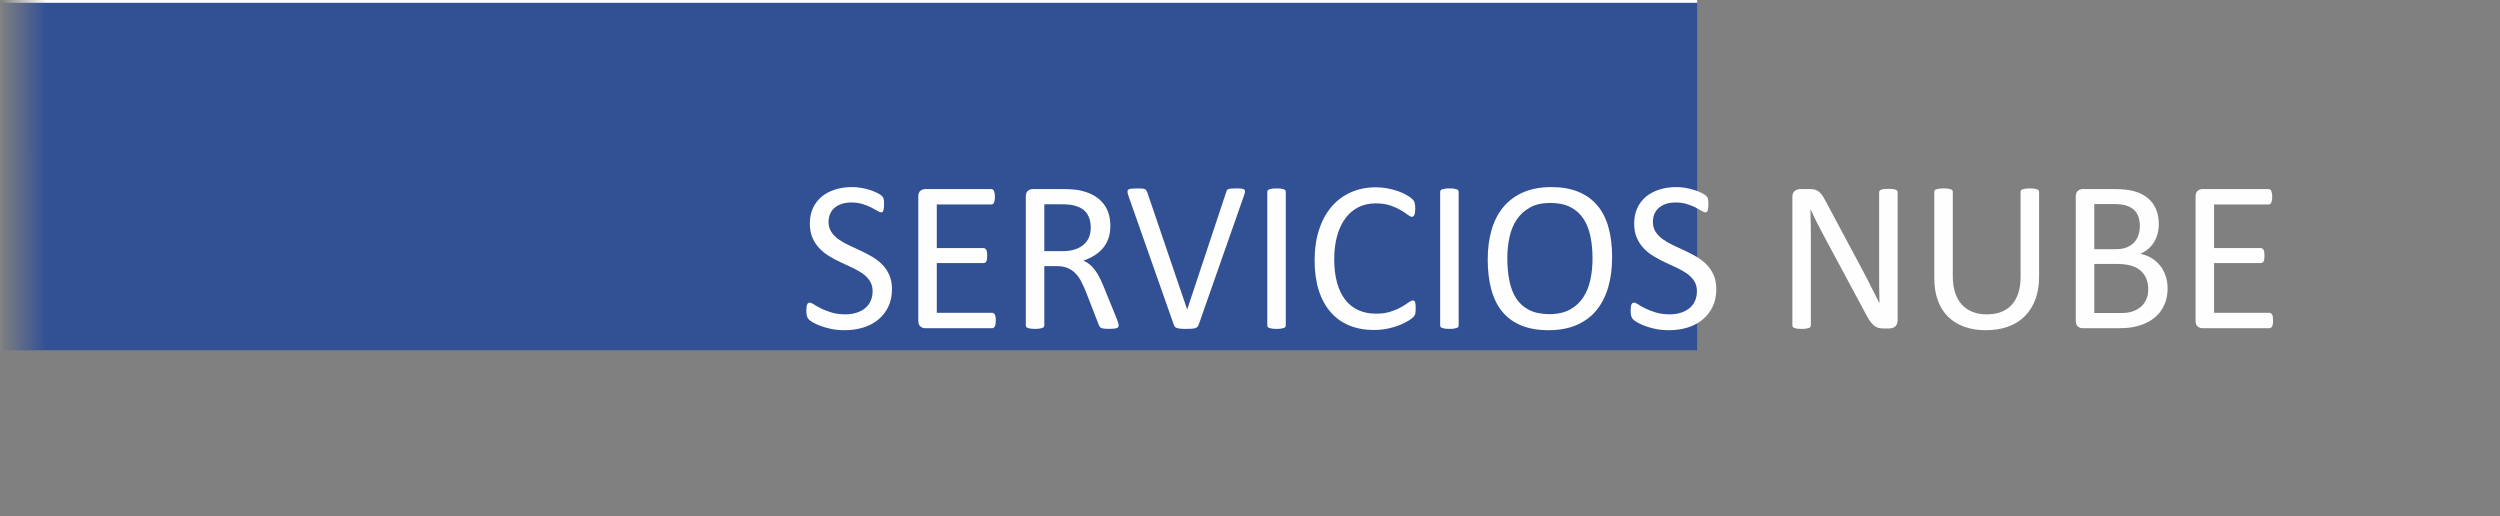 <?xml version="1.0" encoding="UTF-8"?>
<!DOCTYPE svg PUBLIC "-//W3C//DTD SVG 1.1//EN" "http://www.w3.org/Graphics/SVG/1.1/DTD/svg11.dtd">
<!-- Creator: CorelDRAW 2021 (64-Bit) -->
<svg xmlns="http://www.w3.org/2000/svg" xml:space="preserve" width="44.193mm" height="9.121mm" version="1.1" style="shape-rendering:geometricPrecision; text-rendering:geometricPrecision; image-rendering:optimizeQuality; fill-rule:evenodd; clip-rule:evenodd"
viewBox="0 0 4419.3 912.1"
 xmlns:xlink="http://www.w3.org/1999/xlink"
 xmlns:xodm="http://www.corel.com/coreldraw/odm/2003">
 <rect x="0" y="0" width="4419.3" height="912.1" fill="#808080" stroke="none"/>
 <defs>
  <style type="text/css">
   <![CDATA[
    .str0 {stroke:#FEFEFE;stroke-width:7.62;stroke-miterlimit:22.926}
    .fil0 {fill:#325094}
    .fil1 {fill:#FEFEFE;fill-rule:nonzero}
   ]]>
  </style>
    <mask id="id0">
  <linearGradient id="id1" gradientUnits="userSpaceOnUse" x1="82.09" y1="434.73" x2="-0.16" y2="434.72">
   <stop offset="0" style="stop-opacity:1; stop-color:white"/>
   <stop offset="1" style="stop-opacity:0; stop-color:white"/>
  </linearGradient>
     <rect style="fill:url(#id1)" x="-3.97" y="-2.67" width="4426.95" height="919.74"/>
    </mask>
 </defs>
 <g id="Capa_x0020_1">
  <g id="_2193599908336">
   <polygon class="fil0 str0" style="mask:url(#id0)" points="4419.17,1.14 -0.16,1.14 -0.16,913.26 4419.17,913.26 "/>
   <path class="fil1" d="M1576.77 511.18c0,11.48 -2.14,21.73 -6.36,30.75 -4.28,8.95 -10.18,16.6 -17.71,22.9 -7.52,6.22 -16.41,10.96 -26.59,14.14 -10.25,3.18 -21.22,4.73 -33.02,4.73 -8.24,0 -15.9,-0.71 -22.9,-2.07 -7.07,-1.43 -13.37,-3.18 -18.88,-5.19 -5.51,-2.01 -10.12,-4.15 -13.88,-6.29 -3.7,-2.21 -6.36,-4.03 -7.79,-5.58 -1.49,-1.5 -2.53,-3.44 -3.24,-5.78 -0.71,-2.33 -1.04,-5.45 -1.04,-9.34 0,-2.79 0.13,-5.12 0.39,-6.94 0.26,-1.82 0.65,-3.31 1.1,-4.41 0.52,-1.17 1.17,-1.95 1.95,-2.4 0.78,-0.45 1.62,-0.65 2.66,-0.65 1.75,0 4.28,1.1 7.53,3.24 3.17,2.14 7.33,4.48 12.45,7.01 5.06,2.47 11.16,4.87 18.36,7.07 7.13,2.21 15.44,3.31 24.78,3.31 7.13,0 13.62,-0.97 19.52,-2.86 5.91,-1.88 10.97,-4.54 15.18,-8.04 4.29,-3.44 7.53,-7.72 9.8,-12.78 2.27,-5.06 3.44,-10.83 3.44,-17.25 0,-6.94 -1.56,-12.91 -4.74,-17.84 -3.18,-4.93 -7.33,-9.28 -12.52,-13.04 -5.25,-3.7 -11.16,-7.14 -17.77,-10.25 -6.68,-3.12 -13.49,-6.23 -20.44,-9.47 -6.94,-3.25 -13.75,-6.81 -20.3,-10.77 -6.62,-3.89 -12.52,-8.5 -17.71,-13.82 -5.19,-5.32 -9.41,-11.55 -12.58,-18.75 -3.25,-7.13 -4.87,-15.69 -4.87,-25.68 0,-10.32 1.88,-19.47 5.58,-27.51 3.76,-7.98 8.95,-14.72 15.57,-20.17 6.68,-5.45 14.59,-9.6 23.74,-12.46 9.21,-2.85 19.07,-4.28 29.71,-4.28 5.45,0 10.9,0.45 16.41,1.43 5.52,0.97 10.71,2.2 15.57,3.82 4.87,1.56 9.21,3.38 13.04,5.32 3.76,1.95 6.29,3.57 7.46,4.74 1.23,1.23 2.01,2.14 2.4,2.85 0.39,0.72 0.65,1.63 0.91,2.66 0.26,1.11 0.45,2.4 0.58,3.96 0.13,1.49 0.2,3.44 0.2,5.9 0,2.27 -0.07,4.28 -0.26,6.1 -0.2,1.75 -0.52,3.24 -0.91,4.48 -0.32,1.16 -0.91,2.07 -1.56,2.66 -0.71,0.58 -1.49,0.84 -2.4,0.84 -1.42,0 -3.57,-0.91 -6.55,-2.66 -2.98,-1.82 -6.62,-3.76 -10.96,-6.03 -4.28,-2.21 -9.41,-4.22 -15.31,-6.04 -5.84,-1.88 -12.46,-2.78 -19.85,-2.78 -6.81,0 -12.78,0.9 -17.84,2.72 -5.06,1.88 -9.28,4.28 -12.59,7.33 -3.24,3.05 -5.7,6.62 -7.39,10.77 -1.62,4.22 -2.47,8.63 -2.47,13.3 0,6.81 1.56,12.71 4.74,17.64 3.18,4.93 7.39,9.28 12.65,13.11 5.32,3.82 11.29,7.26 18.03,10.44 6.68,3.18 13.56,6.36 20.57,9.6 6.94,3.24 13.81,6.75 20.5,10.64 6.74,3.83 12.71,8.43 18.03,13.69 5.25,5.25 9.47,11.41 12.71,18.61 3.25,7.14 4.87,15.57 4.87,25.37z"/>
   <path id="_1" class="fil1" d="M1760.29 566.64c0,2.34 -0.13,4.35 -0.39,6.04 -0.26,1.68 -0.71,3.11 -1.3,4.28 -0.65,1.16 -1.36,1.94 -2.2,2.46 -0.85,0.52 -1.75,0.78 -2.79,0.78l-118.13 0c-2.92,0 -5.71,-0.97 -8.3,-2.92 -2.6,-2.01 -3.9,-5.45 -3.9,-10.38l0 -219.39c0,-4.93 1.3,-8.37 3.9,-10.38 2.59,-1.94 5.38,-2.92 8.3,-2.92l116.77 0c1.03,0 1.94,0.26 2.79,0.78 0.84,0.52 1.49,1.3 2.01,2.47 0.45,1.16 0.9,2.59 1.23,4.28 0.32,1.68 0.45,3.83 0.45,6.36 0,2.33 -0.13,4.28 -0.45,6.03 -0.33,1.68 -0.78,3.11 -1.23,4.21 -0.52,1.04 -1.24,1.82 -2.01,2.34 -0.85,0.52 -1.76,0.78 -2.79,0.78l-96.27 0 0 77.06 82.64 0c1.04,0 1.95,0.26 2.79,0.85 0.78,0.58 1.49,1.36 2.08,2.4 0.58,1.04 0.97,2.4 1.23,4.15 0.26,1.82 0.39,3.89 0.39,6.29 0,2.34 -0.13,4.28 -0.39,5.9 -0.26,1.69 -0.65,2.99 -1.23,4.03 -0.59,1.03 -1.3,1.75 -2.08,2.2 -0.84,0.46 -1.75,0.65 -2.79,0.65l-82.64 0 0 87.96 97.63 0c1.04,0 1.94,0.26 2.79,0.78 0.84,0.52 1.55,1.3 2.2,2.34 0.59,1.1 1.04,2.53 1.3,4.21 0.26,1.69 0.39,3.83 0.39,6.36z"/>
   <path id="_2" class="fil1" d="M1977.41 575.27c0,1.04 -0.19,1.88 -0.58,2.66 -0.39,0.78 -1.17,1.43 -2.47,1.95 -1.23,0.45 -3.05,0.84 -5.32,1.1 -2.27,0.26 -5.32,0.39 -9.08,0.39 -3.31,0 -6.03,-0.13 -8.11,-0.39 -2.07,-0.26 -3.76,-0.65 -5.06,-1.23 -1.23,-0.59 -2.2,-1.37 -2.92,-2.4 -0.71,-0.98 -1.29,-2.27 -1.81,-3.77l-22.58 -58.06c-2.66,-6.61 -5.45,-12.65 -8.3,-18.16 -2.86,-5.51 -6.23,-10.25 -10.19,-14.27 -3.89,-4.02 -8.56,-7.07 -13.88,-9.34 -5.32,-2.21 -11.74,-3.31 -19.2,-3.31l-21.86 0 0 104.83c0,1.04 -0.26,1.88 -0.84,2.66 -0.59,0.78 -1.5,1.36 -2.66,1.82 -1.24,0.45 -2.86,0.84 -4.93,1.16 -2.14,0.33 -4.74,0.46 -7.92,0.46 -3.18,0 -5.77,-0.13 -7.91,-0.46 -2.08,-0.32 -3.76,-0.71 -5,-1.16 -1.29,-0.46 -2.14,-1.04 -2.66,-1.82 -0.52,-0.71 -0.78,-1.62 -0.78,-2.66l0 -227.76c0,-4.93 1.3,-8.37 3.9,-10.38 2.59,-1.94 5.38,-2.92 8.3,-2.92l52.29 0c6.22,0 11.35,0.13 15.5,0.46 4.09,0.32 7.78,0.71 11.09,1.03 9.54,1.69 17.91,4.29 25.24,7.79 7.26,3.57 13.36,8.04 18.29,13.49 4.99,5.45 8.69,11.68 11.16,18.75 2.46,7.01 3.69,14.79 3.69,23.29 0,8.17 -1.1,15.57 -3.3,22.12 -2.27,6.49 -5.45,12.26 -9.6,17.25 -4.22,5 -9.22,9.35 -15.05,13.04 -5.84,3.64 -12.33,6.75 -19.59,9.28 4.08,1.82 7.71,4.02 11.02,6.75 3.31,2.72 6.36,6.03 9.21,9.79 2.86,3.83 5.58,8.24 8.11,13.17 2.53,4.93 5.06,10.51 7.59,16.74l22.06 54.23c1.75,4.54 2.92,7.78 3.37,9.6 0.52,1.81 0.78,3.24 0.78,4.28zm-49.24 -172.94c0,-9.6 -2.14,-17.78 -6.48,-24.46 -4.28,-6.62 -11.48,-11.42 -21.67,-14.34 -3.18,-0.9 -6.75,-1.49 -10.7,-1.88 -4.02,-0.39 -9.21,-0.58 -15.7,-0.58l-27.57 0 0 82.9 31.91 0c8.63,0 16.09,-1.03 22.39,-3.11 6.22,-2.14 11.48,-5.06 15.63,-8.76 4.22,-3.76 7.26,-8.17 9.28,-13.23 1.94,-5.06 2.91,-10.58 2.91,-16.54z"/>
   <path id="_3" class="fil1" d="M2118.77 574.49c-0.52,1.43 -1.24,2.6 -2.15,3.44 -0.84,0.91 -2.07,1.62 -3.69,2.08 -1.56,0.51 -3.57,0.9 -6.1,1.1 -2.47,0.19 -5.58,0.26 -9.41,0.26 -2.79,0 -5.19,0 -7.26,-0.07 -2.14,-0.06 -3.89,-0.26 -5.45,-0.52 -1.49,-0.26 -2.79,-0.52 -3.89,-0.84 -1.11,-0.32 -2.01,-0.71 -2.73,-1.23 -0.78,-0.52 -1.36,-1.1 -1.81,-1.82 -0.46,-0.71 -0.85,-1.56 -1.24,-2.53l-80.44 -228.6c-0.97,-2.79 -1.49,-5 -1.55,-6.75 -0.07,-1.68 0.45,-2.98 1.55,-3.89 1.17,-0.84 2.99,-1.43 5.52,-1.69 2.53,-0.25 5.97,-0.38 10.31,-0.38 3.51,0 6.36,0.06 8.44,0.25 2.07,0.2 3.69,0.59 4.86,1.11 1.1,0.45 1.95,1.17 2.53,1.94 0.58,0.85 1.1,1.88 1.62,3.18l70.52 207.07 0.39 0 68.63 -206.68c0.32,-1.43 0.78,-2.59 1.3,-3.44 0.51,-0.9 1.42,-1.62 2.65,-2.07 1.3,-0.52 3.05,-0.91 5.32,-1.11 2.27,-0.19 5.32,-0.25 9.15,-0.25 3.89,0 7.01,0.13 9.28,0.45 2.27,0.32 3.82,0.91 4.67,1.82 0.84,0.9 1.17,2.2 0.97,3.89 -0.19,1.75 -0.78,3.96 -1.82,6.74l-80.17 228.54z"/>
   <path id="_4" class="fil1" d="M2272.9 575.27c0,1.04 -0.26,1.95 -0.78,2.66 -0.52,0.78 -1.36,1.36 -2.66,1.82 -1.23,0.45 -2.92,0.84 -4.99,1.16 -2.14,0.33 -4.74,0.46 -7.92,0.46 -3.05,0 -5.64,-0.13 -7.78,-0.46 -2.14,-0.32 -3.89,-0.71 -5.13,-1.16 -1.29,-0.46 -2.14,-1.04 -2.66,-1.82 -0.52,-0.71 -0.78,-1.62 -0.78,-2.66l0 -236.13c0,-1.03 0.26,-1.94 0.85,-2.66 0.58,-0.78 1.55,-1.36 2.85,-1.81 1.36,-0.46 3.05,-0.85 5.13,-1.17 2.07,-0.32 4.6,-0.45 7.52,-0.45 3.18,0 5.78,0.13 7.92,0.45 2.07,0.32 3.76,0.71 4.99,1.17 1.3,0.45 2.14,1.03 2.66,1.81 0.52,0.72 0.78,1.63 0.78,2.66l0 236.13z"/>
   <path id="_5" class="fil1" d="M2502.54 545.56c0,2.01 -0.07,3.76 -0.2,5.32 -0.13,1.49 -0.32,2.79 -0.65,3.96 -0.32,1.1 -0.71,2.14 -1.23,3.04 -0.52,0.85 -1.43,1.95 -2.66,3.18 -1.3,1.3 -3.96,3.25 -7.98,5.84 -4.09,2.6 -9.15,5.13 -15.18,7.59 -6.03,2.47 -12.91,4.54 -20.69,6.23 -7.85,1.75 -16.35,2.59 -25.63,2.59 -15.95,0 -30.42,-2.66 -43.26,-7.98 -12.85,-5.31 -23.88,-13.16 -32.89,-23.61 -9.09,-10.38 -16.09,-23.22 -20.96,-38.47 -4.86,-15.31 -7.33,-32.88 -7.33,-52.8 0,-20.43 2.66,-38.6 7.92,-54.62 5.25,-15.96 12.65,-29.52 22.18,-40.61 9.54,-11.09 20.89,-19.53 34.19,-25.36 13.23,-5.84 27.96,-8.76 44.05,-8.76 7.13,0 14.07,0.65 20.75,1.95 6.75,1.36 12.98,2.98 18.69,4.99 5.71,2.01 10.77,4.35 15.24,7.01 4.41,2.59 7.53,4.8 9.21,6.48 1.75,1.69 2.86,2.99 3.38,3.9 0.52,0.84 0.9,1.88 1.23,3.11 0.32,1.23 0.58,2.66 0.78,4.28 0.19,1.69 0.26,3.63 0.26,5.9 0,2.6 -0.13,4.74 -0.39,6.49 -0.26,1.82 -0.65,3.31 -1.17,4.54 -0.45,1.17 -1.1,2.08 -1.82,2.66 -0.65,0.59 -1.55,0.84 -2.53,0.84 -1.81,0 -4.28,-1.23 -7.52,-3.69 -3.18,-2.47 -7.27,-5.19 -12.33,-8.18 -5.06,-2.98 -11.15,-5.71 -18.35,-8.17 -7.27,-2.47 -15.9,-3.7 -25.95,-3.7 -11.03,0 -21.02,2.21 -29.97,6.55 -9.02,4.42 -16.74,10.84 -23.1,19.34 -6.35,8.49 -11.35,18.87 -14.85,31.13 -3.5,12.26 -5.26,26.28 -5.26,41.97 0,15.64 1.69,29.45 5.06,41.46 3.38,12 8.24,22.05 14.53,30.1 6.3,8.04 14.08,14.14 23.23,18.29 9.21,4.09 19.59,6.16 31.2,6.16 9.8,0 18.42,-1.23 25.75,-3.63 7.33,-2.4 13.56,-5.06 18.69,-8.05 5.19,-2.98 9.4,-5.64 12.71,-8.04 3.37,-2.4 5.97,-3.63 7.85,-3.63 0.91,0 1.69,0.19 2.34,0.58 0.64,0.39 1.1,1.1 1.49,2.14 0.39,1.11 0.71,2.6 0.91,4.48 0.19,1.88 0.26,4.28 0.26,7.2z"/>
   <path id="_6" class="fil1" d="M2578.5 575.27c0,1.04 -0.26,1.95 -0.78,2.66 -0.52,0.78 -1.36,1.36 -2.66,1.82 -1.23,0.45 -2.92,0.84 -4.99,1.16 -2.14,0.33 -4.74,0.46 -7.92,0.46 -3.05,0 -5.64,-0.13 -7.78,-0.46 -2.14,-0.32 -3.89,-0.71 -5.13,-1.16 -1.29,-0.46 -2.14,-1.04 -2.66,-1.82 -0.52,-0.71 -0.78,-1.62 -0.78,-2.66l0 -236.13c0,-1.03 0.26,-1.94 0.85,-2.66 0.58,-0.78 1.55,-1.36 2.85,-1.81 1.36,-0.46 3.05,-0.85 5.13,-1.17 2.07,-0.32 4.6,-0.45 7.52,-0.45 3.18,0 5.78,0.13 7.92,0.45 2.07,0.32 3.76,0.71 4.99,1.17 1.3,0.45 2.14,1.03 2.66,1.81 0.52,0.72 0.78,1.63 0.78,2.66l0 236.13z"/>
   <path id="_7" class="fil1" d="M2849.78 454.35c0,19.92 -2.33,37.82 -7,53.78 -4.74,15.96 -11.75,29.52 -21.02,40.74 -9.34,11.16 -21.02,19.78 -35.1,25.82 -14.07,6.03 -30.49,9.01 -49.23,9.01 -18.49,0 -34.45,-2.72 -47.94,-8.24 -13.56,-5.51 -24.65,-13.55 -33.47,-24.06 -8.83,-10.51 -15.38,-23.55 -19.66,-39.12 -4.35,-15.57 -6.49,-33.47 -6.49,-53.71 0,-19.4 2.34,-37.04 7.01,-52.87 4.73,-15.83 11.74,-29.26 21.15,-40.35 9.34,-11.03 21.08,-19.59 35.16,-25.62 14.01,-6.04 30.42,-9.02 49.23,-9.02 18.1,0 33.86,2.72 47.29,8.17 13.43,5.45 24.65,13.37 33.54,23.81 8.95,10.44 15.63,23.35 19.98,38.79 4.35,15.38 6.55,33.02 6.55,52.87zm-34.64 2.27c0,-13.88 -1.23,-26.85 -3.7,-38.79 -2.46,-11.94 -6.55,-22.31 -12.32,-31.14 -5.78,-8.75 -13.43,-15.63 -23.03,-20.56 -9.67,-4.93 -21.54,-7.4 -35.68,-7.4 -14.21,0 -26.08,2.66 -35.68,7.98 -9.6,5.32 -17.45,12.39 -23.42,21.22 -6.03,8.88 -10.31,19.2 -12.9,31.07 -2.6,11.8 -3.9,24.19 -3.9,37.23 0,14.47 1.24,27.7 3.64,39.83 2.4,12.2 6.42,22.64 12.13,31.47 5.64,8.75 13.29,15.56 22.83,20.43 9.54,4.86 21.54,7.33 35.94,7.33 14.34,0 26.34,-2.66 36.07,-7.98 9.73,-5.32 17.58,-12.45 23.54,-21.54 5.91,-9.01 10.19,-19.52 12.72,-31.39 2.53,-11.87 3.76,-24.46 3.76,-37.76z"/>
   <path id="_8" class="fil1" d="M3033.95 511.18c0,11.48 -2.14,21.73 -6.36,30.75 -4.28,8.95 -10.18,16.6 -17.71,22.9 -7.52,6.22 -16.41,10.96 -26.59,14.14 -10.25,3.18 -21.22,4.73 -33.02,4.73 -8.24,0 -15.9,-0.71 -22.9,-2.07 -7.07,-1.43 -13.37,-3.18 -18.88,-5.19 -5.51,-2.01 -10.12,-4.15 -13.88,-6.29 -3.7,-2.21 -6.36,-4.03 -7.79,-5.58 -1.49,-1.5 -2.53,-3.44 -3.24,-5.78 -0.71,-2.33 -1.04,-5.45 -1.04,-9.34 0,-2.79 0.13,-5.12 0.39,-6.94 0.26,-1.82 0.65,-3.31 1.1,-4.41 0.52,-1.17 1.17,-1.95 1.95,-2.4 0.78,-0.45 1.62,-0.65 2.66,-0.65 1.75,0 4.28,1.1 7.53,3.24 3.17,2.14 7.33,4.48 12.45,7.01 5.06,2.47 11.16,4.87 18.36,7.07 7.13,2.21 15.44,3.31 24.78,3.31 7.13,0 13.62,-0.97 19.52,-2.86 5.91,-1.88 10.97,-4.54 15.18,-8.04 4.29,-3.44 7.53,-7.72 9.8,-12.78 2.27,-5.06 3.44,-10.83 3.44,-17.25 0,-6.94 -1.56,-12.91 -4.74,-17.84 -3.18,-4.93 -7.33,-9.28 -12.52,-13.04 -5.25,-3.7 -11.16,-7.14 -17.77,-10.25 -6.68,-3.12 -13.49,-6.23 -20.44,-9.47 -6.94,-3.25 -13.75,-6.81 -20.3,-10.77 -6.62,-3.89 -12.52,-8.5 -17.71,-13.82 -5.19,-5.32 -9.41,-11.55 -12.58,-18.75 -3.25,-7.13 -4.87,-15.69 -4.87,-25.68 0,-10.32 1.88,-19.47 5.58,-27.51 3.76,-7.98 8.95,-14.72 15.57,-20.17 6.68,-5.45 14.59,-9.6 23.74,-12.46 9.21,-2.85 19.07,-4.28 29.71,-4.28 5.45,0 10.9,0.45 16.41,1.43 5.52,0.97 10.71,2.2 15.57,3.82 4.87,1.56 9.21,3.38 13.04,5.32 3.76,1.95 6.29,3.57 7.46,4.74 1.23,1.23 2.01,2.14 2.4,2.85 0.39,0.72 0.65,1.63 0.91,2.66 0.26,1.11 0.45,2.4 0.58,3.96 0.13,1.49 0.2,3.44 0.2,5.9 0,2.27 -0.07,4.28 -0.26,6.1 -0.2,1.75 -0.52,3.24 -0.91,4.48 -0.32,1.16 -0.91,2.07 -1.56,2.66 -0.71,0.58 -1.49,0.84 -2.4,0.84 -1.42,0 -3.57,-0.91 -6.55,-2.66 -2.98,-1.82 -6.62,-3.76 -10.96,-6.03 -4.28,-2.21 -9.41,-4.22 -15.31,-6.04 -5.84,-1.88 -12.46,-2.78 -19.85,-2.78 -6.81,0 -12.78,0.9 -17.84,2.72 -5.06,1.88 -9.28,4.28 -12.59,7.33 -3.24,3.05 -5.7,6.62 -7.39,10.77 -1.62,4.22 -2.47,8.63 -2.47,13.3 0,6.81 1.56,12.71 4.74,17.64 3.18,4.93 7.39,9.28 12.65,13.11 5.32,3.82 11.29,7.26 18.03,10.44 6.68,3.18 13.56,6.36 20.57,9.6 6.94,3.24 13.81,6.75 20.5,10.64 6.74,3.83 12.71,8.43 18.03,13.69 5.25,5.25 9.47,11.41 12.71,18.61 3.25,7.14 4.87,15.57 4.87,25.37z"/>
   <path id="_9" class="fil1" d="M3354.47 566.51c0,2.53 -0.45,4.74 -1.3,6.49 -0.84,1.75 -1.94,3.24 -3.3,4.35 -1.37,1.16 -2.92,1.94 -4.61,2.46 -1.75,0.52 -3.44,0.78 -5.12,0.78l-10.84 0c-3.37,0 -6.36,-0.33 -8.95,-1.04 -2.53,-0.71 -4.93,-1.94 -7.27,-3.76 -2.27,-1.82 -4.6,-4.28 -6.87,-7.4 -2.27,-3.11 -4.74,-7.2 -7.33,-12.13l-75.12 -139.92c-3.96,-7.2 -7.92,-14.79 -11.87,-22.71 -4.02,-7.91 -7.72,-15.63 -11.16,-23.09l-0.39 0c0.26,9.08 0.45,18.42 0.58,27.96 0.13,9.47 0.2,18.94 0.2,28.28l0 148.49c0,0.91 -0.26,1.75 -0.78,2.59 -0.58,0.78 -1.49,1.43 -2.72,1.89 -1.3,0.45 -2.92,0.84 -5,1.16 -2.07,0.33 -4.73,0.46 -7.91,0.46 -3.25,0 -5.91,-0.13 -7.98,-0.46 -2.08,-0.32 -3.7,-0.71 -4.87,-1.16 -1.23,-0.46 -2.07,-1.11 -2.66,-1.89 -0.52,-0.84 -0.78,-1.68 -0.78,-2.59l0 -226.98c0,-5.06 1.43,-8.69 4.35,-10.83 2.86,-2.14 5.97,-3.25 9.41,-3.25l16.08 0c3.77,0 6.95,0.33 9.48,0.98 2.59,0.58 4.86,1.68 6.87,3.11 2.01,1.43 4.02,3.5 5.91,6.1 1.88,2.59 3.89,5.84 5.96,9.79l57.74 107.95c3.57,6.61 7,13.04 10.31,19.33 3.31,6.29 6.55,12.45 9.6,18.55 3.05,6.03 6.1,12.07 9.08,17.97 3.05,5.84 5.97,11.81 8.96,17.77l0.19 0c-0.26,-10.05 -0.45,-20.43 -0.52,-31.26 -0.06,-10.84 -0.06,-21.28 -0.06,-31.27l0 -133.31c0,-0.91 0.26,-1.75 0.78,-2.46 0.58,-0.78 1.49,-1.43 2.72,-2.01 1.3,-0.59 2.98,-0.98 5,-1.24 2.07,-0.26 4.8,-0.39 8.17,-0.39 2.92,0 5.45,0.13 7.59,0.39 2.14,0.26 3.83,0.65 4.99,1.24 1.24,0.58 2.08,1.23 2.66,2.01 0.52,0.71 0.78,1.55 0.78,2.46l0 226.59z"/>
   <path id="_10" class="fil1" d="M3604.54 489.25c0,14.92 -2.2,28.29 -6.55,40.03 -4.34,11.67 -10.64,21.6 -18.75,29.71 -8.1,8.11 -17.96,14.27 -29.64,18.42 -11.61,4.22 -24.85,6.29 -39.7,6.29 -13.56,0 -25.88,-1.94 -37.04,-5.9 -11.16,-3.89 -20.7,-9.73 -28.67,-17.39 -7.98,-7.65 -14.15,-17.25 -18.43,-28.8 -4.34,-11.48 -6.48,-24.78 -6.48,-39.89l0 -152.58c0,-1.03 0.25,-1.94 0.77,-2.66 0.52,-0.78 1.37,-1.36 2.66,-1.81 1.3,-0.46 2.92,-0.85 5,-1.17 2.01,-0.32 4.67,-0.45 8.04,-0.45 3.05,0 5.65,0.13 7.79,0.45 2.2,0.32 3.89,0.71 5.06,1.17 1.23,0.45 2.07,1.03 2.59,1.81 0.52,0.72 0.78,1.63 0.78,2.66l0 148.56c0,11.35 1.36,21.34 4.15,29.77 2.79,8.5 6.81,15.57 12.07,21.21 5.19,5.65 11.54,9.86 18.94,12.72 7.33,2.85 15.63,4.28 24.91,4.28 9.41,0 17.84,-1.36 25.23,-4.15 7.4,-2.79 13.63,-7.01 18.75,-12.59 5.13,-5.58 9.02,-12.45 11.74,-20.69 2.73,-8.24 4.09,-17.84 4.09,-28.87l0 -150.24c0,-1.03 0.26,-1.94 0.78,-2.66 0.52,-0.78 1.36,-1.36 2.66,-1.81 1.3,-0.46 2.98,-0.85 5.06,-1.17 2.14,-0.32 4.73,-0.45 7.98,-0.45 3.05,0 5.58,0.13 7.72,0.45 2.07,0.32 3.76,0.71 4.93,1.17 1.23,0.45 2.14,1.03 2.72,1.81 0.58,0.72 0.84,1.63 0.84,2.66l0 150.11z"/>
   <path id="_11" class="fil1" d="M3831.72 509.69c0,7.72 -0.97,14.85 -2.92,21.34 -2.01,6.55 -4.74,12.39 -8.3,17.64 -3.57,5.19 -7.85,9.73 -12.85,13.69 -4.99,3.89 -10.64,7.2 -16.93,9.86 -6.29,2.66 -13.04,4.67 -20.17,5.97 -7.2,1.36 -15.38,2.01 -24.65,2.01l-64.29 0c-2.92,0 -5.71,-0.97 -8.3,-2.92 -2.6,-2.01 -3.9,-5.45 -3.9,-10.38l0 -219.39c0,-4.93 1.3,-8.37 3.9,-10.38 2.59,-1.94 5.38,-2.92 8.3,-2.92l55.92 0c14.72,0 26.79,1.37 36.2,4.15 9.34,2.79 17.19,6.88 23.48,12.2 6.29,5.32 11.03,11.87 14.2,19.59 3.18,7.72 4.74,16.48 4.74,26.21 0,5.84 -0.71,11.42 -2.08,16.73 -1.42,5.32 -3.5,10.25 -6.22,14.73 -2.73,4.54 -6.1,8.56 -10.25,12.07 -4.15,3.56 -8.89,6.48 -14.21,8.75 6.75,1.3 13.04,3.57 18.88,6.94 5.77,3.38 10.9,7.66 15.31,12.85 4.34,5.19 7.78,11.29 10.31,18.23 2.53,7 3.83,14.66 3.83,23.03zm-49.04 -110.15c0,-5.97 -0.85,-11.36 -2.47,-16.22 -1.62,-4.8 -4.21,-8.89 -7.78,-12.26 -3.57,-3.37 -8.18,-5.9 -13.88,-7.72 -5.71,-1.75 -13.24,-2.66 -22.64,-2.66l-33.8 0 0 79.79 37.23 0c8.5,0 15.31,-1.1 20.57,-3.31 5.19,-2.27 9.47,-5.25 12.91,-8.95 3.37,-3.76 5.9,-8.17 7.46,-13.17 1.62,-4.99 2.4,-10.18 2.4,-15.5zm14.79 112.09c0,-7.33 -1.17,-13.81 -3.51,-19.39 -2.33,-5.58 -5.77,-10.25 -10.24,-14.08 -4.55,-3.83 -10.12,-6.68 -16.94,-8.69 -6.74,-1.95 -15.3,-2.92 -25.55,-2.92l-39.12 0 0 86.79 47.48 0c7.46,0 14.02,-0.9 19.59,-2.66 5.58,-1.75 10.45,-4.41 14.73,-7.91 4.22,-3.5 7.52,-7.85 9.93,-13.04 2.4,-5.19 3.63,-11.22 3.63,-18.1z"/>
   <path id="_12" class="fil1" d="M4018.16 566.64c0,2.34 -0.13,4.35 -0.39,6.04 -0.26,1.68 -0.71,3.11 -1.3,4.28 -0.65,1.16 -1.36,1.94 -2.2,2.46 -0.85,0.52 -1.75,0.78 -2.79,0.78l-118.13 0c-2.92,0 -5.71,-0.97 -8.3,-2.92 -2.6,-2.01 -3.9,-5.45 -3.9,-10.38l0 -219.39c0,-4.93 1.3,-8.37 3.9,-10.38 2.59,-1.94 5.38,-2.92 8.3,-2.92l116.77 0c1.03,0 1.94,0.26 2.79,0.78 0.84,0.52 1.49,1.3 2.01,2.47 0.45,1.16 0.9,2.59 1.23,4.28 0.32,1.68 0.45,3.83 0.45,6.36 0,2.33 -0.13,4.28 -0.45,6.03 -0.33,1.68 -0.78,3.11 -1.23,4.21 -0.52,1.04 -1.24,1.82 -2.01,2.34 -0.85,0.52 -1.76,0.78 -2.79,0.78l-96.27 0 0 77.06 82.64 0c1.04,0 1.95,0.26 2.79,0.85 0.78,0.58 1.49,1.36 2.08,2.4 0.58,1.04 0.97,2.4 1.23,4.15 0.26,1.82 0.39,3.89 0.39,6.29 0,2.34 -0.13,4.28 -0.39,5.9 -0.26,1.69 -0.65,2.99 -1.23,4.03 -0.59,1.03 -1.3,1.75 -2.08,2.2 -0.84,0.46 -1.75,0.65 -2.79,0.65l-82.64 0 0 87.96 97.63 0c1.04,0 1.94,0.26 2.79,0.78 0.84,0.52 1.55,1.3 2.2,2.34 0.59,1.1 1.04,2.53 1.3,4.21 0.26,1.69 0.39,3.83 0.39,6.36z"/>
  </g>
 </g>
</svg>
